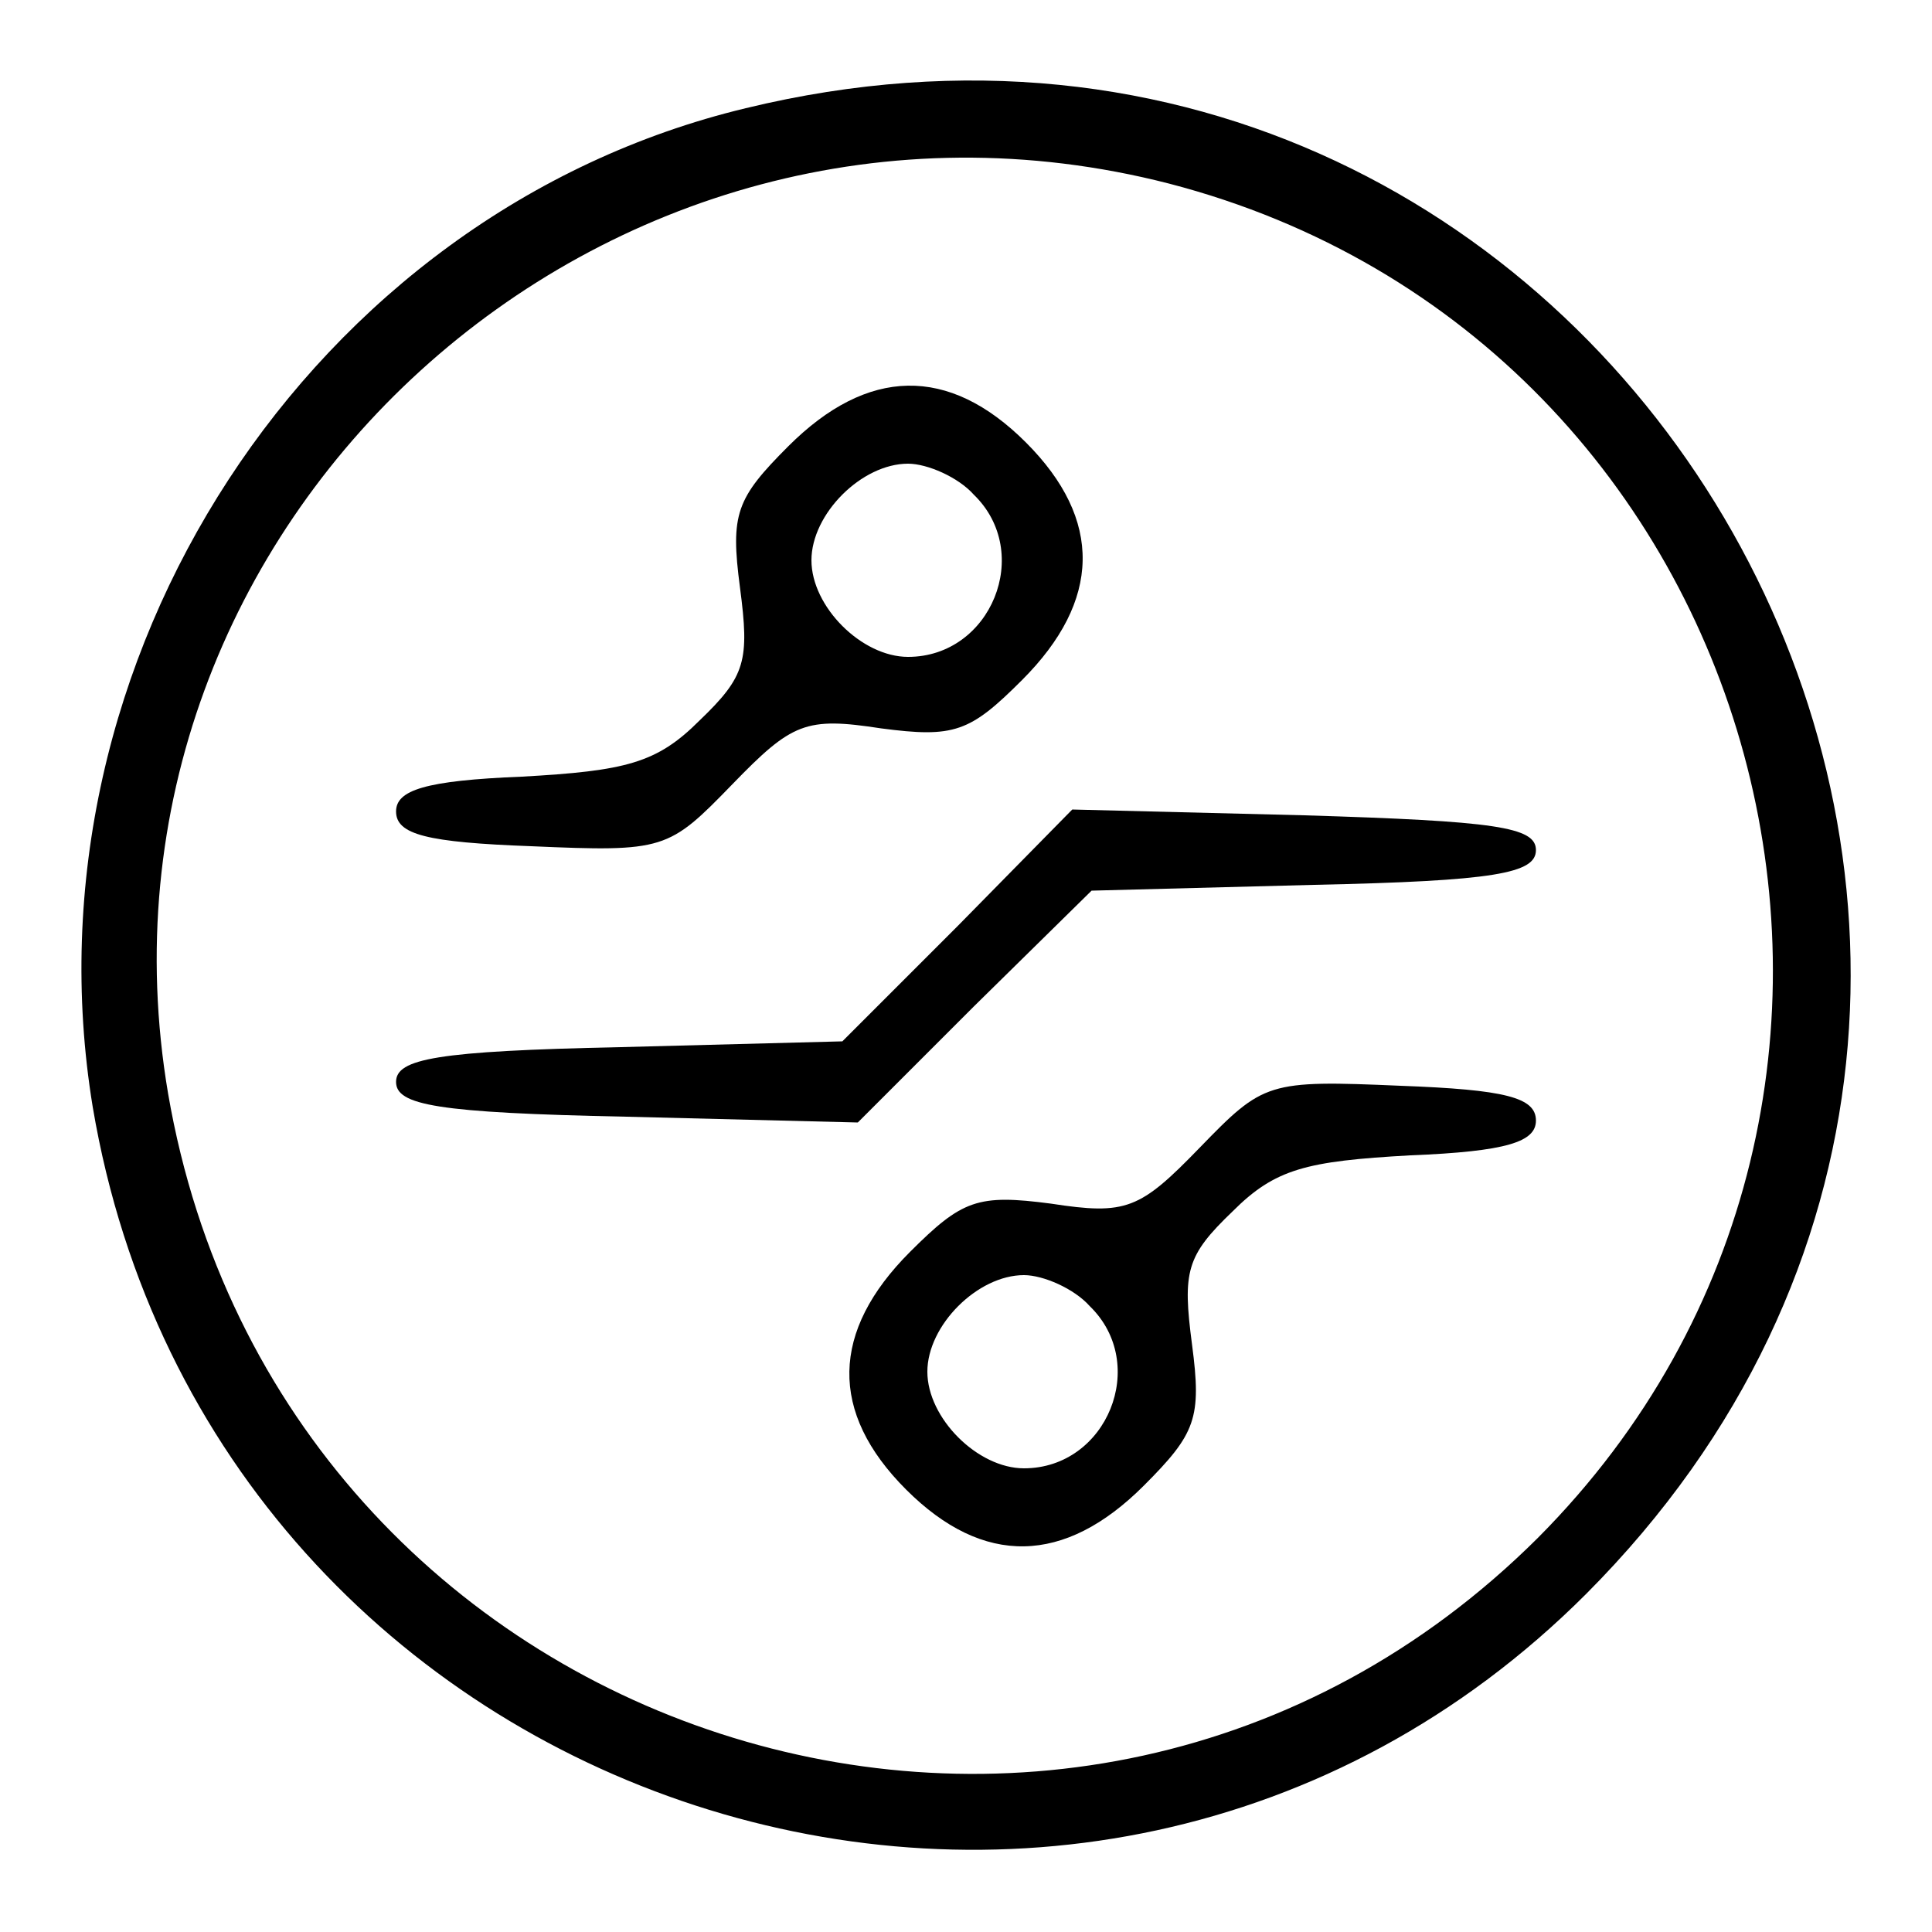 <?xml version="1.0" standalone="no"?>
<!DOCTYPE svg PUBLIC "-//W3C//DTD SVG 20010904//EN"
 "http://www.w3.org/TR/2001/REC-SVG-20010904/DTD/svg10.dtd">
<svg version="1.0" xmlns="http://www.w3.org/2000/svg"
 width="100pt" height="100pt" viewBox="0 0 100 100"
 preserveAspectRatio="xMidYMid meet">

<g transform="translate(0,100) scale(0.1,-0.1)"
fill="#000000" stroke="none">
<path d="M386 944 c-225 -54 -376 -286 -338 -517 62 -367 512 -513 773 -252
329 330 18 879 -435 769z m219 -39 c312 -81 418 -473 191 -701 -241 -240 -651
-107 -709 230 -50 295 226 546 518 471z"/>
<path d="M408 769 c-27 -27 -30 -35 -25 -73 5 -38 3 -46 -21 -69 -22 -22 -38
-26 -92 -29 -50 -2 -65 -7 -65 -18 0 -12 16 -16 70 -18 69 -3 71 -2 104 32 31
32 38 35 77 29 38 -5 46 -2 73 25 41 41 42 83 2 123 -40 40 -82 39 -123 -2z
m96 -25 c31 -30 9 -84 -34 -84 -24 0 -50 26 -50 50 0 24 26 50 50 50 10 0 26
-7 34 -16z"/>
<path d="M496 521 l-60 -60 -115 -3 c-95 -2 -116 -6 -116 -18 0 -12 21 -16
119 -18 l120 -3 60 60 61 60 115 3 c94 2 115 6 115 18 0 12 -21 15 -120 18
l-120 3 -59 -60z"/>
<path d="M621 406 c-31 -32 -38 -35 -77 -29 -38 5 -46 2 -73 -25 -41 -41 -42
-83 -2 -123 40 -40 82 -39 123 2 27 27 30 35 25 73 -5 38 -3 46 21 69 22 22
38 26 92 29 50 2 65 7 65 18 0 12 -16 16 -70 18 -69 3 -71 2 -104 -32z m-57
-82 c31 -30 9 -84 -34 -84 -24 0 -50 26 -50 50 0 24 26 50 50 50 10 0 26 -7
34 -16z"/>
</g>
</svg>
